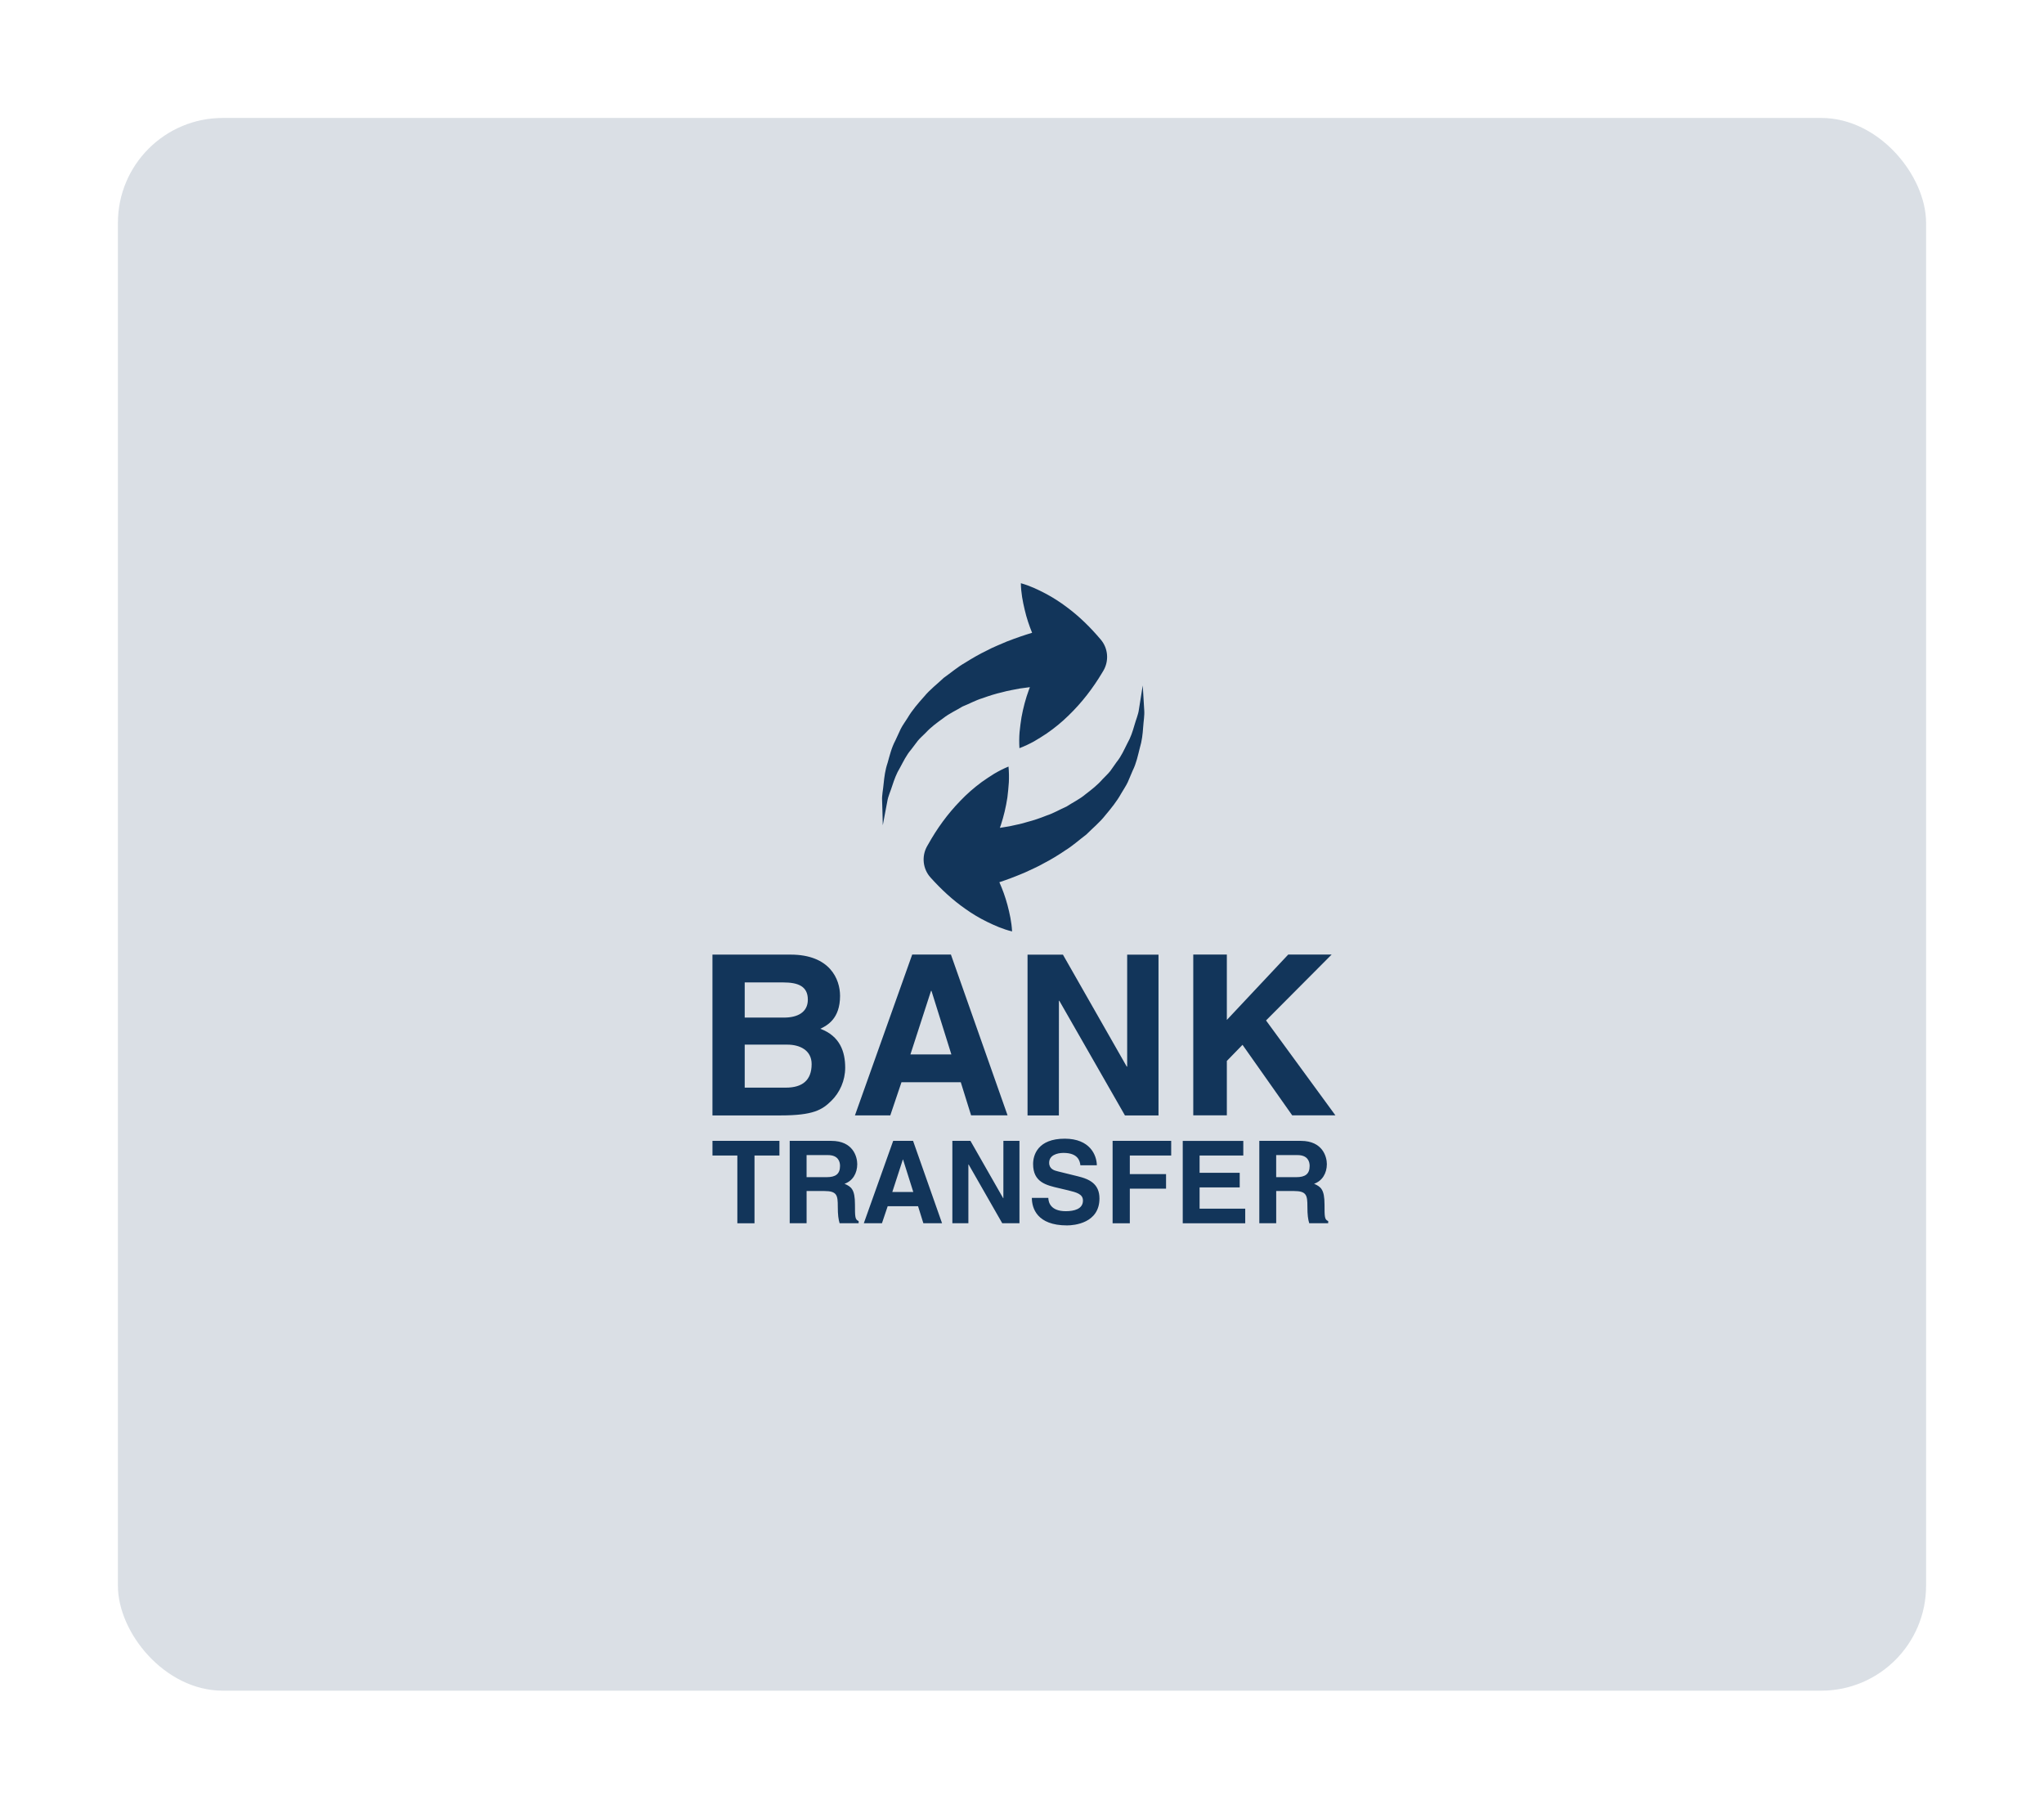 <svg width="156" height="138" viewBox="0 0 156 138" fill="none" xmlns="http://www.w3.org/2000/svg">
<g opacity="0.16" filter="url(#filter0_d_6434_26181)">
<rect x="9" y="9" width="138" height="120" rx="8" fill="#12355A"/>
</g>
<path d="M68.801 82.577H73.328L74.115 85.102H76.898L72.575 72.835H69.62L65.25 85.104H67.948L68.801 82.577ZM71.056 75.605H71.091L72.61 80.455H69.484L71.056 75.605ZM64.506 81.469C64.506 80.255 64.114 79.059 62.611 78.497C63.122 78.242 64.114 77.747 64.114 75.985C64.114 74.72 63.346 72.838 60.337 72.838H54.375V85.108H59.57C62.082 85.108 62.748 84.681 63.448 83.994C64.096 83.364 64.506 82.438 64.506 81.469ZM56.837 74.96H59.777C60.937 74.96 61.655 75.267 61.655 76.274C61.655 77.251 60.854 77.643 59.842 77.643H56.837V74.96ZM59.979 82.988H56.837V79.707H60.1C61.024 79.707 61.945 80.122 61.945 81.193C61.943 82.438 61.225 82.988 59.979 82.988ZM96.625 77.862L101.92 85.102H98.623L94.83 79.721L93.634 80.951V85.102H91.071V72.835H93.634V77.823L98.318 72.835H101.631L96.625 77.862ZM65.252 91.915C65.252 90.743 64.97 90.55 64.454 90.323C65.076 90.113 65.426 89.521 65.426 88.824C65.426 88.282 65.121 87.05 63.45 87.05H60.271V93.333H61.56V90.876H62.915C63.888 90.876 63.941 91.21 63.941 92.064C63.941 92.71 63.992 93.038 64.079 93.332H65.532V93.168C65.252 93.062 65.252 92.832 65.252 91.915ZM63.094 89.819H61.559V88.135H63.194C63.962 88.135 64.112 88.622 64.112 88.957C64.111 89.576 63.78 89.819 63.094 89.819ZM67.354 62.098C67.345 61.816 67.335 61.476 67.323 61.084C67.299 60.686 67.401 60.255 67.443 59.766C67.493 59.276 67.559 58.745 67.744 58.203C67.9 57.656 68.037 57.056 68.337 56.497C68.468 56.209 68.603 55.914 68.744 55.617C68.891 55.325 69.095 55.06 69.271 54.773C69.618 54.185 70.068 53.668 70.529 53.151C70.975 52.61 71.524 52.198 72.025 51.722C72.575 51.333 73.098 50.883 73.66 50.566C74.213 50.217 74.758 49.905 75.295 49.647C75.825 49.361 76.35 49.168 76.829 48.954C77.57 48.666 78.229 48.443 78.771 48.283C78.544 47.726 78.35 47.146 78.206 46.527C78.054 45.89 77.926 45.239 77.913 44.5C78.625 44.699 79.221 44.988 79.801 45.292C80.379 45.598 80.905 45.939 81.398 46.31C82.393 47.043 83.24 47.89 84.009 48.798C84.592 49.485 84.642 50.445 84.209 51.178L84.119 51.328C83.413 52.509 82.573 53.607 81.556 54.59C81.054 55.083 80.498 55.544 79.881 55.968C79.57 56.176 79.244 56.378 78.912 56.572C78.567 56.761 78.204 56.934 77.805 57.087C77.777 56.661 77.783 56.257 77.814 55.867C77.852 55.482 77.901 55.106 77.961 54.734C78.093 54 78.281 53.304 78.523 52.641C78.547 52.569 78.576 52.501 78.604 52.431C78.368 52.46 78.123 52.492 77.857 52.53C77.442 52.619 76.966 52.68 76.493 52.818C76.006 52.928 75.508 53.083 75.003 53.267C74.473 53.423 73.999 53.693 73.46 53.908C72.987 54.201 72.44 54.441 71.991 54.798C71.521 55.138 71.047 55.481 70.658 55.905C70.46 56.11 70.231 56.298 70.052 56.517C69.882 56.742 69.71 56.969 69.543 57.188C69.173 57.615 68.945 58.11 68.694 58.567C68.418 59.017 68.251 59.486 68.107 59.925C67.972 60.365 67.778 60.763 67.721 61.138C67.649 61.515 67.587 61.841 67.536 62.112C67.435 62.658 67.375 62.972 67.375 62.972C67.375 62.972 67.371 62.654 67.354 62.098ZM54.377 87.05H59.487V88.166H57.584V93.336H56.275V88.166H54.377V87.05ZM68.168 87.05L65.928 93.333H67.312L67.749 92.036H70.067L70.471 93.333H71.898L69.686 87.05H68.168ZM68.101 90.952L68.908 88.469H68.92L69.704 90.952H68.101ZM79.705 65.847C79.183 66.149 78.664 66.361 78.192 66.587C77.459 66.896 76.811 67.138 76.272 67.314C76.517 67.864 76.727 68.44 76.891 69.054C77.055 69.686 77.205 70.332 77.243 71.069C76.522 70.892 75.918 70.62 75.332 70.335C74.743 70.047 74.205 69.723 73.703 69.366C72.689 68.663 71.817 67.841 71.021 66.958C70.416 66.287 70.336 65.33 70.748 64.583L70.835 64.433C71.506 63.231 72.313 62.109 73.299 61.097C73.786 60.587 74.328 60.111 74.928 59.668C75.236 59.451 75.549 59.239 75.879 59.036C76.217 58.837 76.575 58.652 76.97 58.489C77.009 58.912 77.015 59.318 76.995 59.708C76.967 60.094 76.932 60.472 76.885 60.846C76.774 61.582 76.606 62.283 76.385 62.955C76.361 63.027 76.332 63.095 76.311 63.167C76.543 63.132 76.79 63.092 77.055 63.044C77.468 62.945 77.939 62.87 78.406 62.717C78.89 62.593 79.385 62.424 79.882 62.224C80.408 62.054 80.875 61.769 81.404 61.538C81.87 61.23 82.412 60.976 82.845 60.605C83.306 60.253 83.77 59.893 84.143 59.46C84.341 59.249 84.561 59.053 84.737 58.831C84.9 58.598 85.064 58.368 85.223 58.143C85.581 57.704 85.794 57.205 86.03 56.739C86.293 56.28 86.445 55.808 86.572 55.364C86.694 54.92 86.876 54.518 86.922 54.141C86.982 53.763 87.032 53.434 87.077 53.163C87.17 52.613 87.215 52.299 87.215 52.299C87.215 52.299 87.239 52.615 87.268 53.169C87.284 53.451 87.302 53.792 87.328 54.182C87.362 54.579 87.277 55.015 87.245 55.504C87.212 55.994 87.156 56.528 86.991 57.073C86.85 57.623 86.731 58.227 86.449 58.794C86.327 59.086 86.198 59.385 86.069 59.687C85.929 59.984 85.737 60.255 85.569 60.547C85.238 61.146 84.806 61.674 84.361 62.205C83.931 62.756 83.393 63.188 82.908 63.676C82.367 64.082 81.856 64.548 81.305 64.882C80.77 65.247 80.231 65.577 79.705 65.847ZM84.915 87.05H89.386V88.166H86.229V89.584H88.994V90.695H86.229V93.338H84.915V87.05ZM76.58 87.05H77.806V93.333H76.491L73.928 88.852H73.908V93.333H72.685V87.05H74.066L76.563 91.424H76.578L76.58 87.05ZM101.089 91.915C101.089 90.743 100.804 90.55 100.291 90.323C100.91 90.113 101.267 89.521 101.267 88.824C101.267 88.282 100.959 87.05 99.287 87.05H96.112V93.333H97.401V90.876H98.756C99.725 90.876 99.782 91.21 99.782 92.064C99.782 92.71 99.832 93.038 99.921 93.332H101.369V93.168C101.089 93.062 101.089 92.832 101.089 91.915ZM98.936 89.819H97.399V88.135H99.031C99.803 88.135 99.953 88.622 99.953 88.957C99.953 89.576 99.621 89.819 98.936 89.819ZM83.912 91.444C83.912 93.329 81.985 93.5 81.436 93.5C79.143 93.5 78.752 92.182 78.752 91.399H80.008C80.017 91.75 80.193 92.415 81.341 92.415C81.959 92.415 82.652 92.261 82.652 91.605C82.652 91.112 82.177 90.983 81.514 90.822L80.842 90.663C79.826 90.43 78.847 90.199 78.847 88.815C78.847 88.115 79.222 86.883 81.262 86.883C83.188 86.883 83.702 88.141 83.712 88.911H82.456C82.421 88.631 82.315 87.968 81.167 87.968C80.671 87.968 80.072 88.15 80.072 88.719C80.072 89.208 80.477 89.314 80.74 89.377L82.268 89.754C83.124 89.962 83.912 90.315 83.912 91.444ZM91.554 92.222H95.037V93.336H90.268V87.053H94.89V88.167H91.554V89.487H94.616V90.599H91.554V92.222ZM80.815 85.108H78.423V72.84H81.123L85.994 81.382H86.027V72.84H88.418V85.11H85.858L80.85 76.363H80.818L80.815 85.108Z" fill="#12355A"/>
<defs>
<filter id="filter0_d_6434_26181" x="0" y="0" width="156" height="138" filterUnits="userSpaceOnUse" color-interpolation-filters="sRGB">
<feFlood flood-opacity="0" result="BackgroundImageFix"/>
<feColorMatrix in="SourceAlpha" type="matrix" values="0 0 0 0 0 0 0 0 0 0 0 0 0 0 0 0 0 0 127 0" result="hardAlpha"/>
<feMorphology radius="1" operator="dilate" in="SourceAlpha" result="effect1_dropShadow_6434_26181"/>
<feOffset/>
<feGaussianBlur stdDeviation="4"/>
<feComposite in2="hardAlpha" operator="out"/>
<feColorMatrix type="matrix" values="0 0 0 0 0.071 0 0 0 0 0.208 0 0 0 0 0.353 0 0 0 0.04 0"/>
<feBlend mode="normal" in2="BackgroundImageFix" result="effect1_dropShadow_6434_26181"/>
<feBlend mode="normal" in="SourceGraphic" in2="effect1_dropShadow_6434_26181" result="shape"/>
</filter>
</defs>
</svg>
